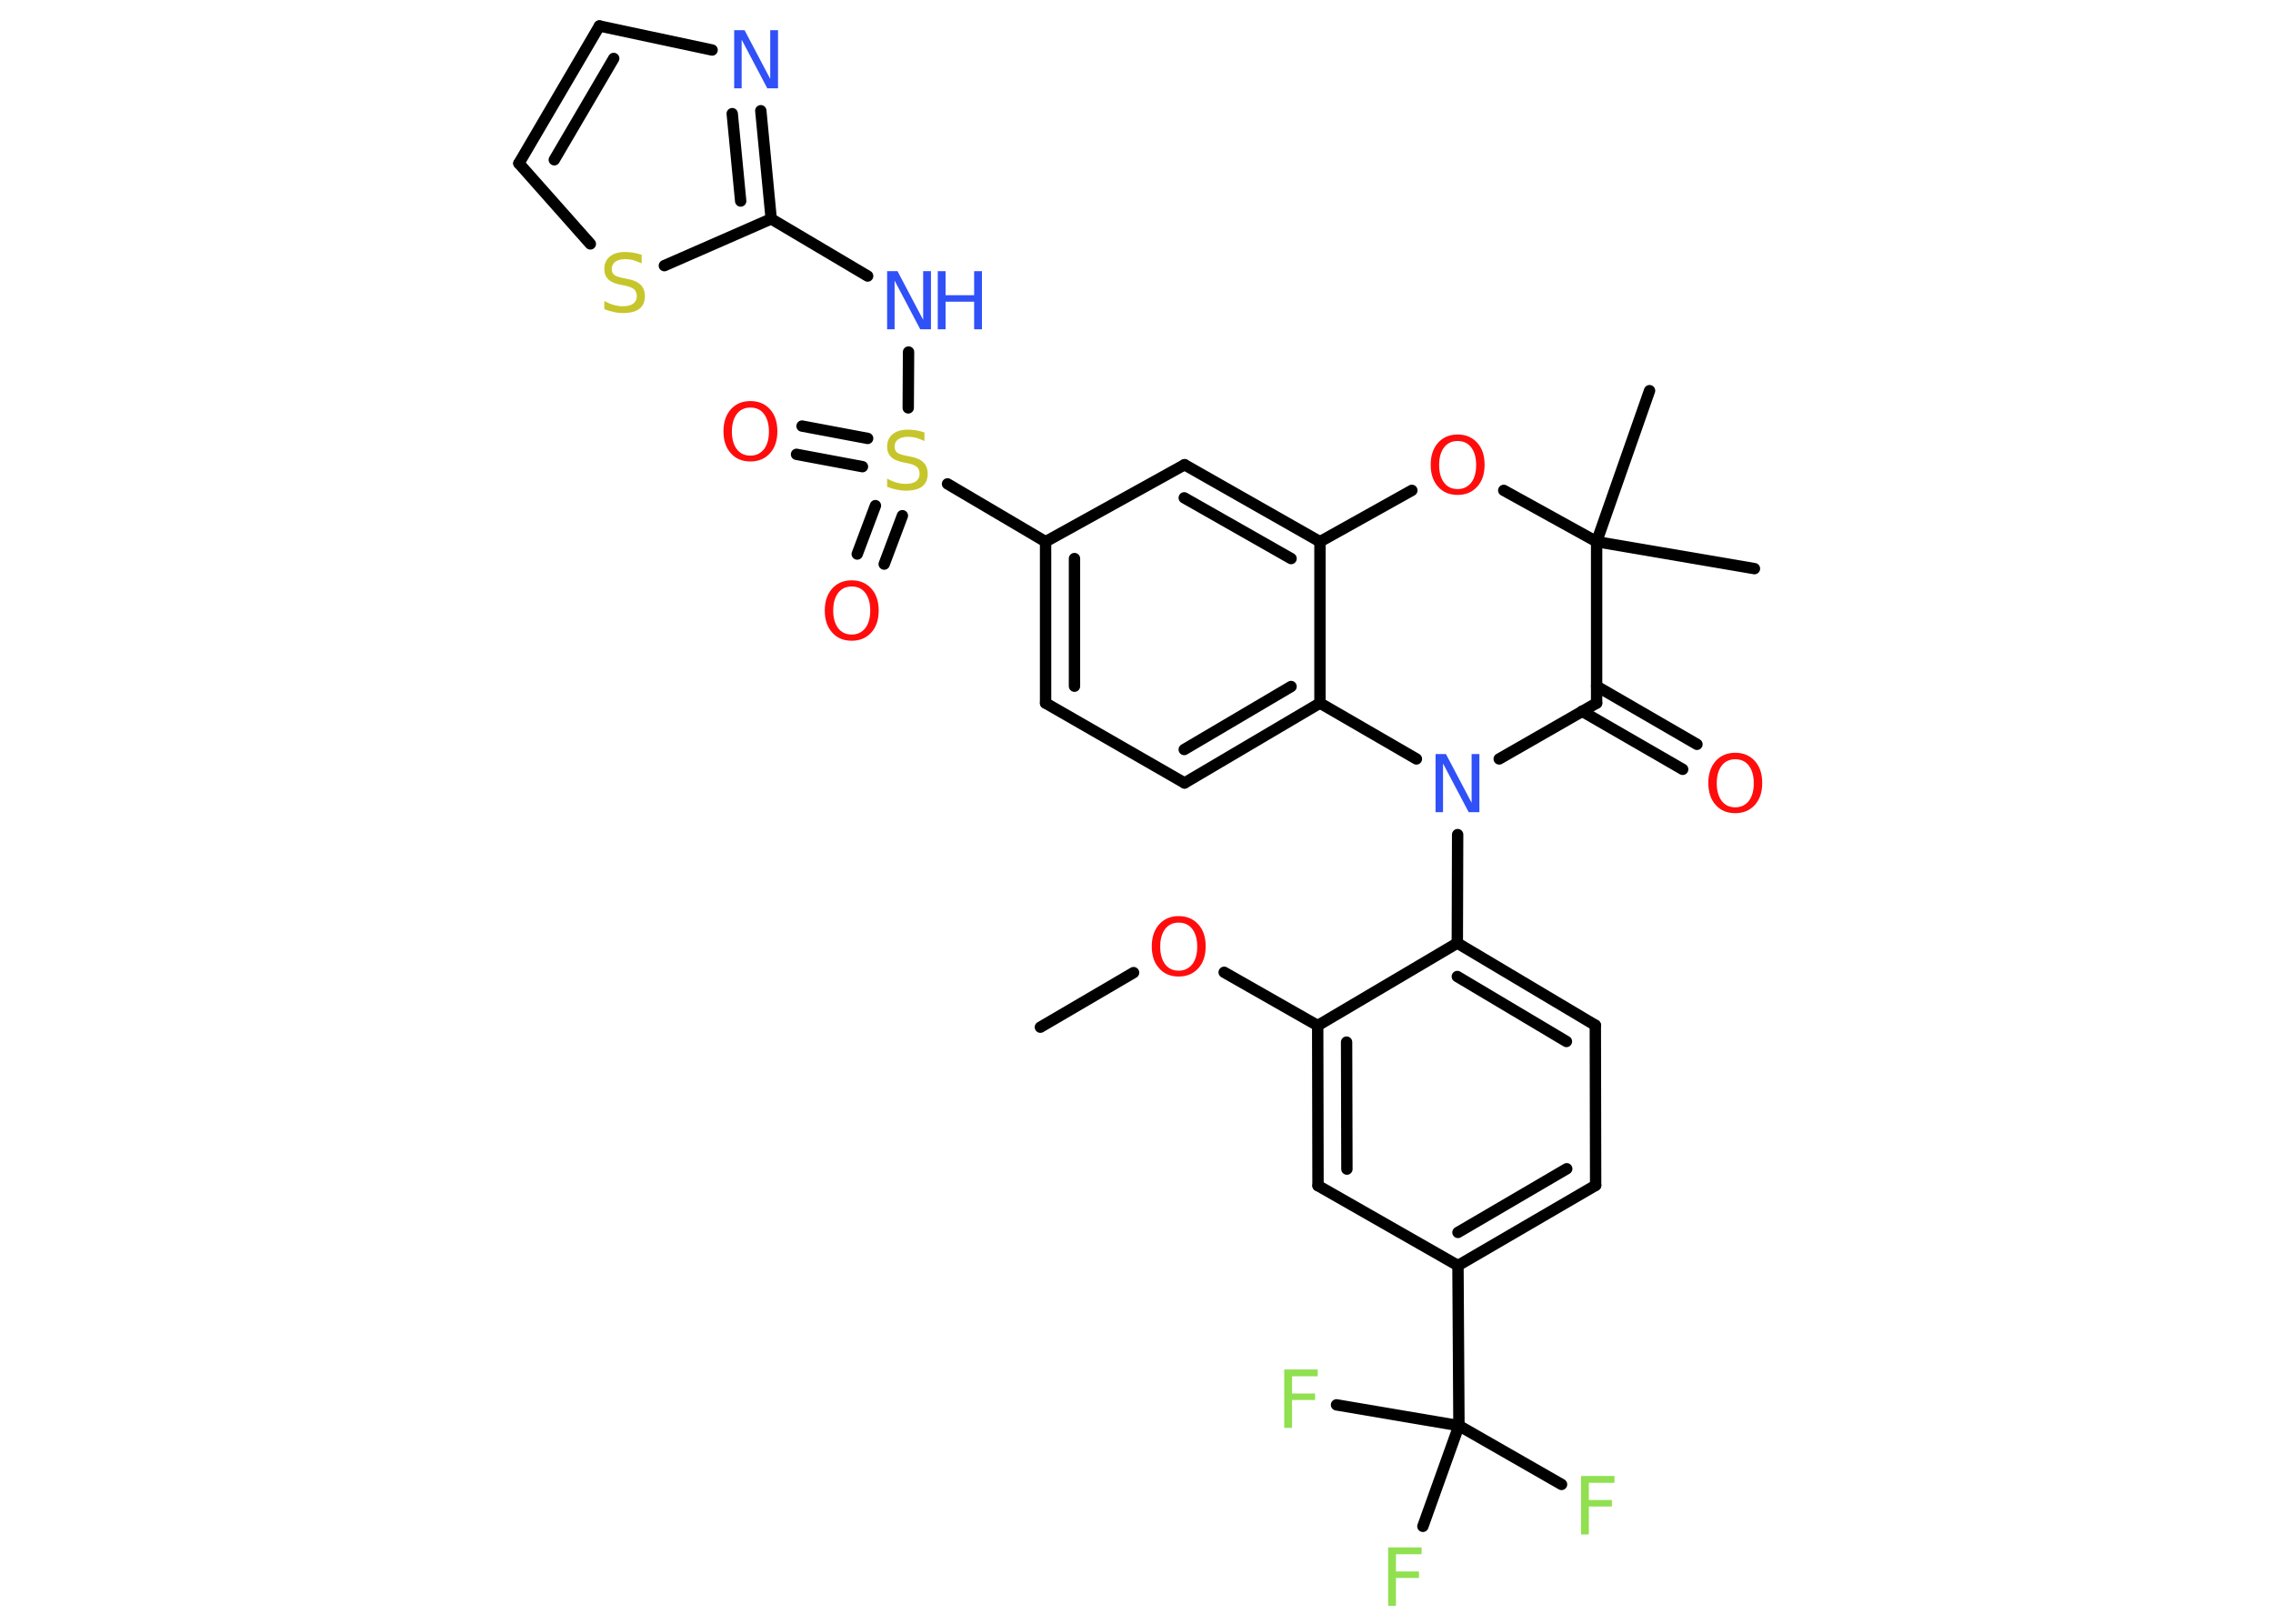 <?xml version='1.0' encoding='UTF-8'?>
<!DOCTYPE svg PUBLIC "-//W3C//DTD SVG 1.1//EN" "http://www.w3.org/Graphics/SVG/1.1/DTD/svg11.dtd">
<svg version='1.2' xmlns='http://www.w3.org/2000/svg' xmlns:xlink='http://www.w3.org/1999/xlink' width='70.0mm' height='50.0mm' viewBox='0 0 70.0 50.0'>
  <desc>Generated by the Chemistry Development Kit (http://github.com/cdk)</desc>
  <g stroke-linecap='round' stroke-linejoin='round' stroke='#000000' stroke-width='.35' fill='#FF0D0D'>
    <rect x='.0' y='.0' width='70.0' height='50.0' fill='#FFFFFF' stroke='none'/>
    <g id='mol1' class='mol'>
      <line id='mol1bnd1' class='bond' x1='32.04' y1='31.63' x2='34.91' y2='29.95'/>
      <line id='mol1bnd2' class='bond' x1='37.7' y1='29.94' x2='40.58' y2='31.58'/>
      <g id='mol1bnd3' class='bond'>
        <line x1='40.58' y1='31.58' x2='40.59' y2='36.51'/>
        <line x1='41.47' y1='32.09' x2='41.48' y2='36.0'/>
      </g>
      <line id='mol1bnd4' class='bond' x1='40.59' y1='36.51' x2='44.9' y2='38.97'/>
      <line id='mol1bnd5' class='bond' x1='44.9' y1='38.97' x2='44.93' y2='43.9'/>
      <line id='mol1bnd6' class='bond' x1='44.93' y1='43.9' x2='48.09' y2='45.71'/>
      <line id='mol1bnd7' class='bond' x1='44.93' y1='43.9' x2='41.16' y2='43.26'/>
      <line id='mol1bnd8' class='bond' x1='44.93' y1='43.9' x2='43.82' y2='47.0'/>
      <g id='mol1bnd9' class='bond'>
        <line x1='44.9' y1='38.97' x2='49.14' y2='36.5'/>
        <line x1='44.9' y1='37.95' x2='48.25' y2='35.99'/>
      </g>
      <line id='mol1bnd10' class='bond' x1='49.14' y1='36.5' x2='49.13' y2='31.57'/>
      <g id='mol1bnd11' class='bond'>
        <line x1='49.13' y1='31.57' x2='44.88' y2='29.04'/>
        <line x1='48.24' y1='32.07' x2='44.88' y2='30.07'/>
      </g>
      <line id='mol1bnd12' class='bond' x1='40.58' y1='31.58' x2='44.88' y2='29.04'/>
      <line id='mol1bnd13' class='bond' x1='44.88' y1='29.04' x2='44.89' y2='25.7'/>
      <line id='mol1bnd14' class='bond' x1='46.17' y1='23.37' x2='49.17' y2='21.65'/>
      <g id='mol1bnd15' class='bond'>
        <line x1='49.17' y1='21.13' x2='52.26' y2='22.92'/>
        <line x1='48.72' y1='21.9' x2='51.82' y2='23.69'/>
      </g>
      <line id='mol1bnd16' class='bond' x1='49.17' y1='21.65' x2='49.17' y2='16.68'/>
      <line id='mol1bnd17' class='bond' x1='49.17' y1='16.68' x2='54.03' y2='17.51'/>
      <line id='mol1bnd18' class='bond' x1='49.17' y1='16.68' x2='50.8' y2='12.03'/>
      <line id='mol1bnd19' class='bond' x1='49.17' y1='16.68' x2='46.31' y2='15.1'/>
      <line id='mol1bnd20' class='bond' x1='43.48' y1='15.1' x2='40.65' y2='16.68'/>
      <g id='mol1bnd21' class='bond'>
        <line x1='40.65' y1='16.68' x2='36.48' y2='14.31'/>
        <line x1='39.76' y1='17.2' x2='36.47' y2='15.33'/>
      </g>
      <line id='mol1bnd22' class='bond' x1='36.48' y1='14.31' x2='32.2' y2='16.68'/>
      <line id='mol1bnd23' class='bond' x1='32.2' y1='16.68' x2='29.18' y2='14.9'/>
      <g id='mol1bnd24' class='bond'>
        <line x1='26.56' y1='14.37' x2='24.53' y2='13.99'/>
        <line x1='26.72' y1='13.5' x2='24.7' y2='13.12'/>
      </g>
      <g id='mol1bnd25' class='bond'>
        <line x1='27.79' y1='15.88' x2='27.23' y2='17.37'/>
        <line x1='26.96' y1='15.57' x2='26.4' y2='17.06'/>
      </g>
      <line id='mol1bnd26' class='bond' x1='27.97' y1='12.56' x2='27.98' y2='10.84'/>
      <line id='mol1bnd27' class='bond' x1='26.72' y1='8.5' x2='23.75' y2='6.74'/>
      <g id='mol1bnd28' class='bond'>
        <line x1='23.75' y1='6.74' x2='23.43' y2='3.41'/>
        <line x1='22.81' y1='6.19' x2='22.55' y2='3.5'/>
      </g>
      <line id='mol1bnd29' class='bond' x1='21.93' y1='1.54' x2='18.46' y2='.8'/>
      <g id='mol1bnd30' class='bond'>
        <line x1='18.46' y1='.8' x2='15.98' y2='5.03'/>
        <line x1='18.9' y1='1.8' x2='17.07' y2='4.92'/>
      </g>
      <line id='mol1bnd31' class='bond' x1='15.98' y1='5.03' x2='18.18' y2='7.51'/>
      <line id='mol1bnd32' class='bond' x1='23.75' y1='6.74' x2='20.46' y2='8.18'/>
      <g id='mol1bnd33' class='bond'>
        <line x1='32.2' y1='16.68' x2='32.2' y2='21.65'/>
        <line x1='33.09' y1='17.2' x2='33.09' y2='21.13'/>
      </g>
      <line id='mol1bnd34' class='bond' x1='32.2' y1='21.65' x2='36.48' y2='24.11'/>
      <g id='mol1bnd35' class='bond'>
        <line x1='36.48' y1='24.11' x2='40.65' y2='21.65'/>
        <line x1='36.47' y1='23.08' x2='39.76' y2='21.14'/>
      </g>
      <line id='mol1bnd36' class='bond' x1='40.65' y1='16.68' x2='40.65' y2='21.65'/>
      <line id='mol1bnd37' class='bond' x1='43.62' y1='23.37' x2='40.65' y2='21.65'/>
      <path id='mol1atm2' class='atom' d='M36.3 28.41q-.27 .0 -.42 .2q-.15 .2 -.15 .54q.0 .34 .15 .54q.15 .2 .42 .2q.26 .0 .42 -.2q.15 -.2 .15 -.54q.0 -.34 -.15 -.54q-.15 -.2 -.42 -.2zM36.3 28.21q.37 .0 .6 .25q.23 .25 .23 .68q.0 .43 -.23 .68q-.23 .25 -.6 .25q-.38 .0 -.6 -.25q-.23 -.25 -.23 -.68q.0 -.42 .23 -.68q.23 -.25 .6 -.25z' stroke='none'/>
      <path id='mol1atm7' class='atom' d='M48.69 45.45h1.03v.21h-.79v.53h.71v.2h-.71v.86h-.24v-1.79z' stroke='none' fill='#90E050'/>
      <path id='mol1atm8' class='atom' d='M39.55 42.17h1.03v.21h-.79v.53h.71v.2h-.71v.86h-.24v-1.79z' stroke='none' fill='#90E050'/>
      <path id='mol1atm9' class='atom' d='M42.75 47.65h1.03v.21h-.79v.53h.71v.2h-.71v.86h-.24v-1.79z' stroke='none' fill='#90E050'/>
      <path id='mol1atm13' class='atom' d='M44.21 23.22h.32l.79 1.5v-1.5h.24v1.79h-.33l-.79 -1.5v1.5h-.23v-1.79z' stroke='none' fill='#3050F8'/>
      <path id='mol1atm15' class='atom' d='M53.44 23.38q-.27 .0 -.42 .2q-.15 .2 -.15 .54q.0 .34 .15 .54q.15 .2 .42 .2q.26 .0 .42 -.2q.15 -.2 .15 -.54q.0 -.34 -.15 -.54q-.15 -.2 -.42 -.2zM53.44 23.18q.37 .0 .6 .25q.23 .25 .23 .68q.0 .43 -.23 .68q-.23 .25 -.6 .25q-.38 .0 -.6 -.25q-.23 -.25 -.23 -.68q.0 -.42 .23 -.68q.23 -.25 .6 -.25z' stroke='none'/>
      <path id='mol1atm19' class='atom' d='M44.89 13.58q-.27 .0 -.42 .2q-.15 .2 -.15 .54q.0 .34 .15 .54q.15 .2 .42 .2q.26 .0 .42 -.2q.15 -.2 .15 -.54q.0 -.34 -.15 -.54q-.15 -.2 -.42 -.2zM44.89 13.38q.37 .0 .6 .25q.23 .25 .23 .68q.0 .43 -.23 .68q-.23 .25 -.6 .25q-.38 .0 -.6 -.25q-.23 -.25 -.23 -.68q.0 -.42 .23 -.68q.23 -.25 .6 -.25z' stroke='none'/>
      <path id='mol1atm23' class='atom' d='M28.47 13.34v.24q-.14 -.06 -.26 -.1q-.12 -.03 -.24 -.03q-.2 .0 -.31 .08q-.11 .08 -.11 .22q.0 .12 .07 .18q.07 .06 .27 .1l.15 .03q.27 .05 .4 .18q.13 .13 .13 .35q.0 .26 -.17 .39q-.17 .13 -.51 .13q-.13 .0 -.27 -.03q-.14 -.03 -.3 -.09v-.25q.15 .08 .29 .12q.14 .04 .28 .04q.21 .0 .32 -.08q.11 -.08 .11 -.23q.0 -.13 -.08 -.21q-.08 -.07 -.26 -.11l-.15 -.03q-.27 -.05 -.39 -.17q-.12 -.12 -.12 -.32q.0 -.24 .17 -.38q.17 -.14 .46 -.14q.12 .0 .26 .02q.13 .02 .27 .07z' stroke='none' fill='#C6C62C'/>
      <path id='mol1atm24' class='atom' d='M23.11 12.55q-.27 .0 -.42 .2q-.15 .2 -.15 .54q.0 .34 .15 .54q.15 .2 .42 .2q.26 .0 .42 -.2q.15 -.2 .15 -.54q.0 -.34 -.15 -.54q-.15 -.2 -.42 -.2zM23.11 12.35q.37 .0 .6 .25q.23 .25 .23 .68q.0 .43 -.23 .68q-.23 .25 -.6 .25q-.38 .0 -.6 -.25q-.23 -.25 -.23 -.68q.0 -.42 .23 -.68q.23 -.25 .6 -.25z' stroke='none'/>
      <path id='mol1atm25' class='atom' d='M26.23 18.06q-.27 .0 -.42 .2q-.15 .2 -.15 .54q.0 .34 .15 .54q.15 .2 .42 .2q.26 .0 .42 -.2q.15 -.2 .15 -.54q.0 -.34 -.15 -.54q-.15 -.2 -.42 -.2zM26.23 17.87q.37 .0 .6 .25q.23 .25 .23 .68q.0 .43 -.23 .68q-.23 .25 -.6 .25q-.38 .0 -.6 -.25q-.23 -.25 -.23 -.68q.0 -.42 .23 -.68q.23 -.25 .6 -.25z' stroke='none'/>
      <g id='mol1atm26' class='atom'>
        <path d='M27.32 8.35h.32l.79 1.5v-1.5h.24v1.79h-.33l-.79 -1.5v1.5h-.23v-1.79z' stroke='none' fill='#3050F8'/>
        <path d='M28.88 8.35h.24v.74h.88v-.74h.24v1.79h-.24v-.85h-.88v.85h-.24v-1.79z' stroke='none' fill='#3050F8'/>
      </g>
      <path id='mol1atm28' class='atom' d='M22.61 .93h.32l.79 1.5v-1.5h.24v1.79h-.33l-.79 -1.5v1.5h-.23v-1.79z' stroke='none' fill='#3050F8'/>
      <path id='mol1atm31' class='atom' d='M19.76 7.87v.24q-.14 -.06 -.26 -.1q-.12 -.03 -.24 -.03q-.2 .0 -.31 .08q-.11 .08 -.11 .22q.0 .12 .07 .18q.07 .06 .27 .1l.15 .03q.27 .05 .4 .18q.13 .13 .13 .35q.0 .26 -.17 .39q-.17 .13 -.51 .13q-.13 .0 -.27 -.03q-.14 -.03 -.3 -.09v-.25q.15 .08 .29 .12q.14 .04 .28 .04q.21 .0 .32 -.08q.11 -.08 .11 -.23q.0 -.13 -.08 -.21q-.08 -.07 -.26 -.11l-.15 -.03q-.27 -.05 -.39 -.17q-.12 -.12 -.12 -.32q.0 -.24 .17 -.38q.17 -.14 .46 -.14q.12 .0 .26 .02q.13 .02 .27 .07z' stroke='none' fill='#C6C62C'/>
    </g>
  </g>
</svg>
